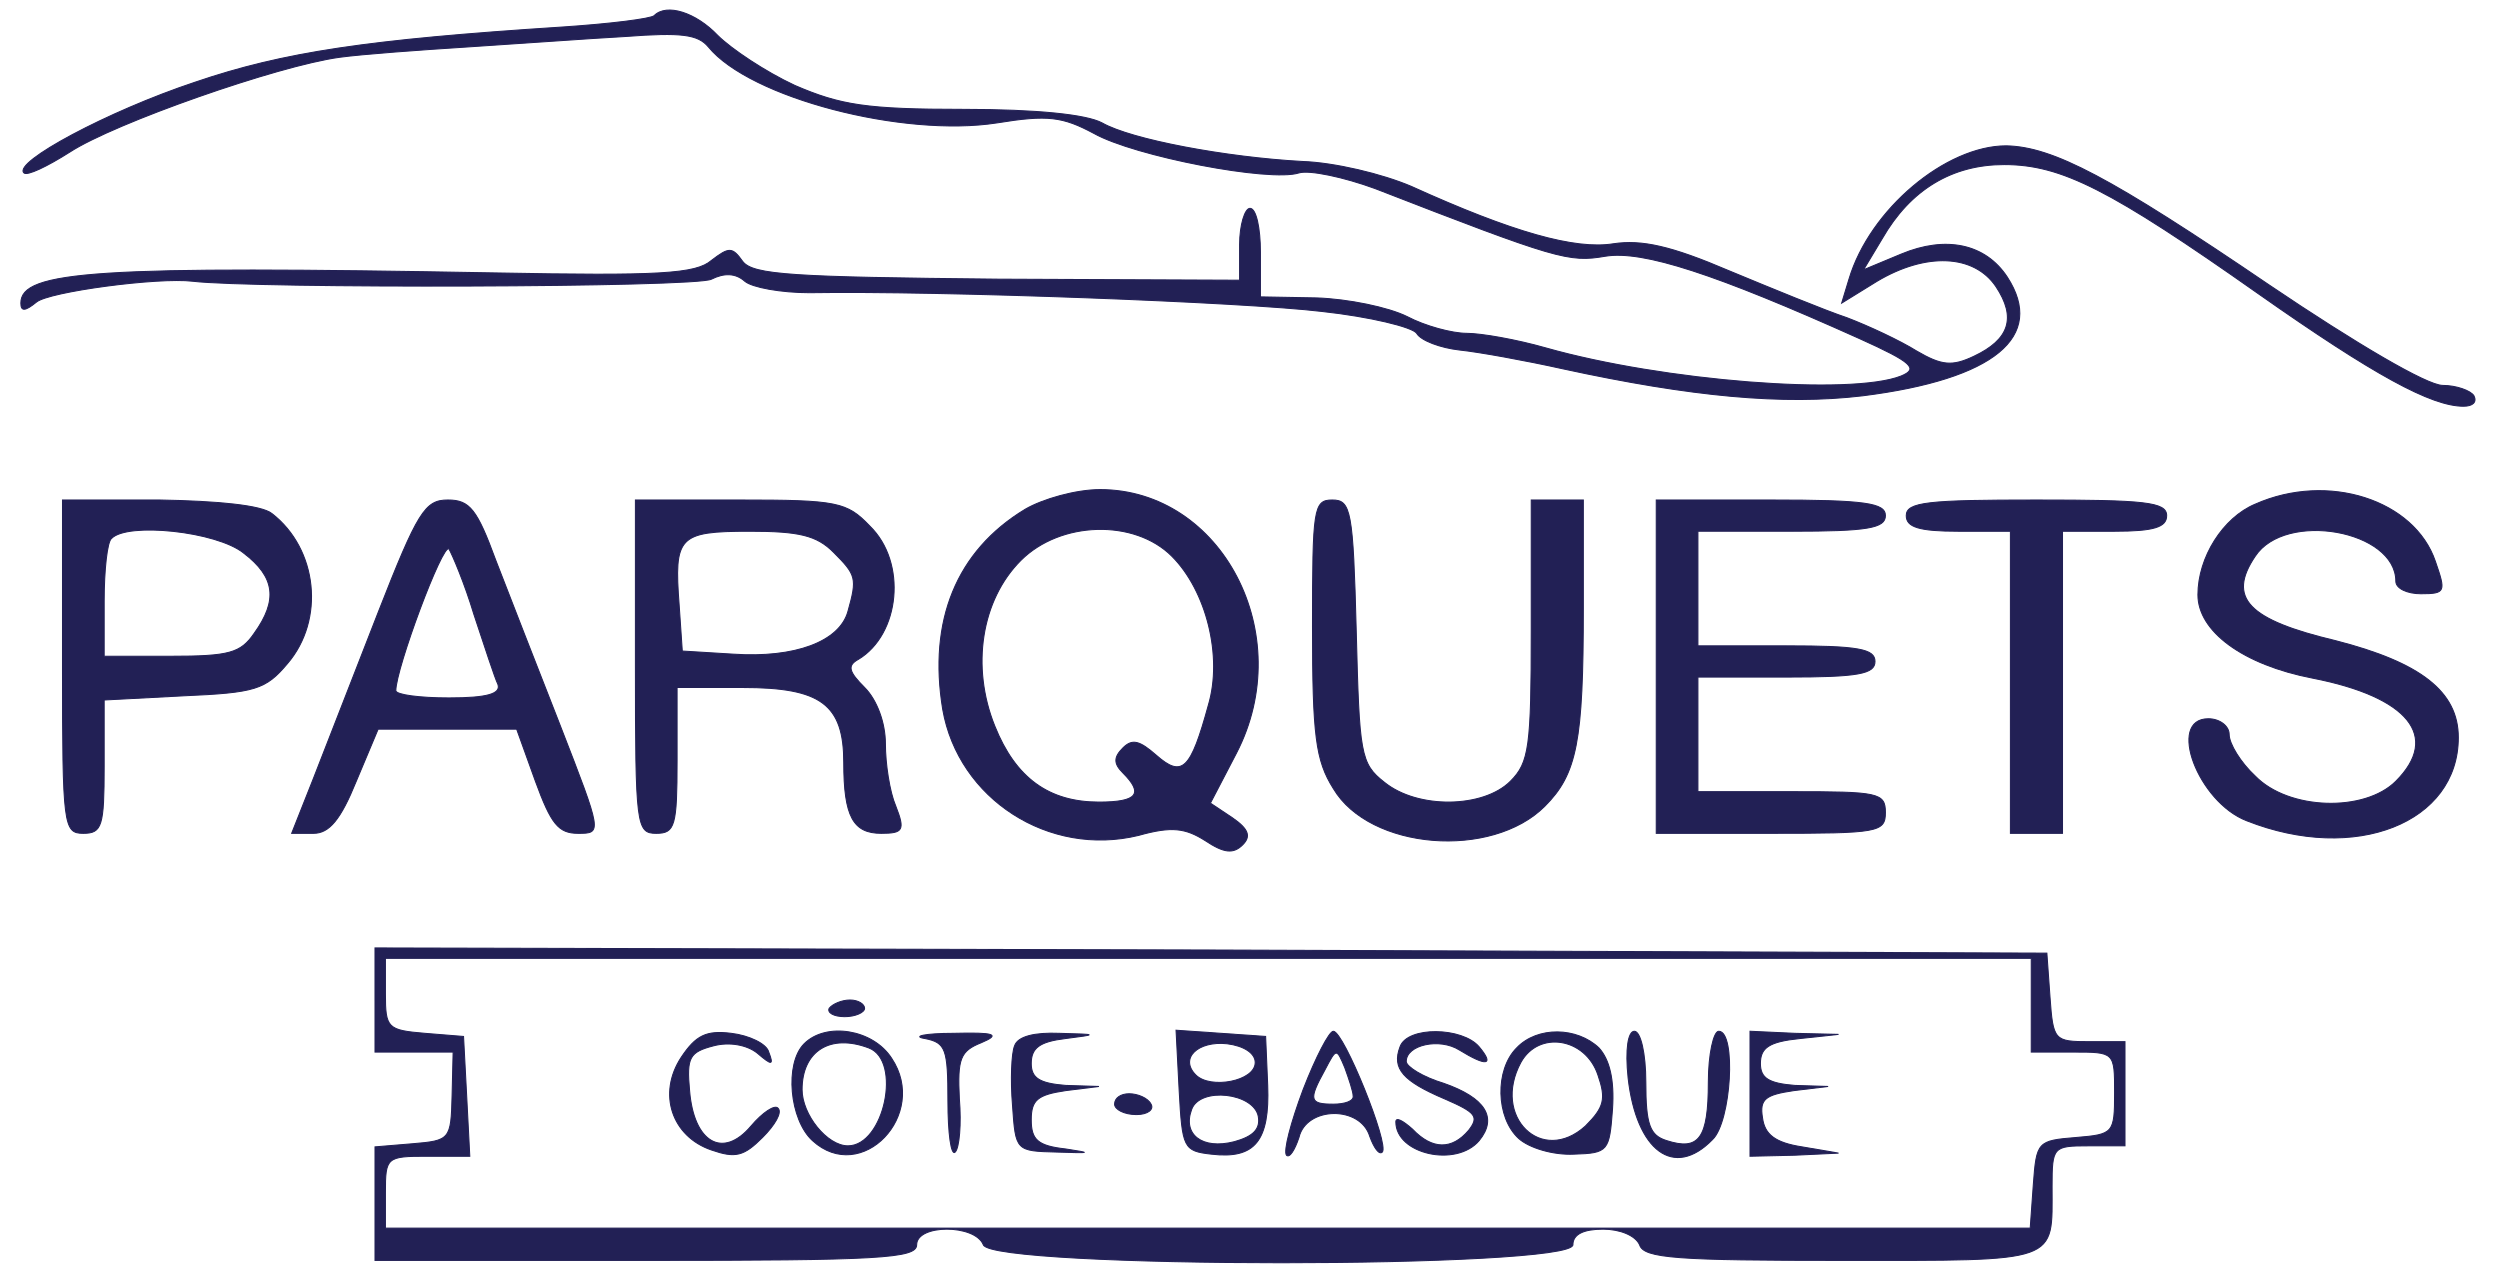 <svg width="240" height="122" xmlns="http://www.w3.org/2000/svg" preserveAspectRatio="xMidYMid meet" version="1.0">

 <g>
  <title>Layer 1</title>
  <g id="svg_1" fill="#000000" transform="translate(0 122) scale(0.1 -0.1)">
   <path stroke="#222055" fill="#222055" id="svg_2" d="m628,1205c-3,-3 -43,-8 -89,-11c-186,-12 -267,-24 -352,-53c-84,-28 -175,-77 -164,-87c3,-3 22,6 44,20c43,28 200,83 259,91c22,3 77,7 124,10c47,3 115,8 151,10c53,4 69,2 79,-10c40,-49 187,-87 277,-73c49,8 63,6 93,-10c39,-22 169,-47 197,-38c10,3 43,-4 73,-15c175,-68 186,-71 221,-65c36,6 106,-17 244,-79c51,-23 57,-29 40,-36c-48,-19 -228,-5 -341,27c-28,8 -62,14 -76,14c-14,0 -40,7 -57,16c-18,9 -57,17 -87,18l-54,1l0,43c0,23 -4,42 -10,42c-5,0 -10,-16 -10,-35l0,-34l-232,1c-197,2 -235,4 -245,17c-10,14 -13,14 -30,1c-15,-13 -50,-15 -208,-12c-382,7 -455,2 -455,-29c0,-8 4,-8 15,1c12,10 117,24 150,20c58,-7 484,-6 498,2c12,6 23,6 32,-2c7,-6 35,-11 62,-11c127,2 417,-9 492,-18c46,-5 87,-15 91,-21c4,-7 23,-14 41,-16c19,-2 63,-10 99,-18c124,-27 212,-35 288,-26c127,16 176,57 139,114c-21,32 -59,40 -102,22l-36,-15l18,30c27,47 67,71 117,71c55,0 102,-24 244,-124c111,-78 166,-108 197,-108c9,0 13,4 10,10c-3,5 -17,10 -30,10c-15,0 -83,40 -166,96c-153,104 -208,133 -253,134c-58,0 -131,-61 -151,-128l-7,-23l34,21c47,28 93,26 114,-5c20,-30 13,-51 -21,-67c-21,-10 -31,-9 -55,5c-16,10 -46,24 -67,32c-21,7 -72,28 -113,45c-56,24 -84,30 -111,26c-37,-6 -97,11 -194,55c-28,12 -74,23 -105,24c-73,4 -164,21 -192,37c-15,8 -62,13 -133,13c-93,0 -118,4 -162,23c-28,13 -61,35 -74,48c-21,22 -49,31 -61,19z"/>
   <path stroke="#222055" fill="#222055" id="svg_3" d="m984,731c-66,-40 -93,-107 -79,-192c15,-86 102,-142 188,-121c32,9 45,7 64,-5c18,-12 27,-13 36,-4c8,8 6,15 -10,26l-21,14l25,48c59,114 -14,253 -131,253c-23,0 -55,-9 -72,-19zm141,-45c33,-33 49,-96 35,-143c-17,-62 -25,-70 -50,-48c-16,14 -23,16 -32,7c-9,-9 -9,-15 0,-24c20,-20 14,-28 -23,-28c-48,0 -80,23 -100,73c-23,57 -13,121 25,159c38,38 109,40 145,4z"/>
   <path stroke="#222055" fill="#222055" id="svg_4" d="m2165,736c-31,-13 -55,-51 -55,-87c0,-35 43,-67 110,-80c92,-18 123,-56 80,-99c-30,-30 -103,-28 -135,5c-14,13 -25,31 -25,40c0,8 -9,15 -20,15c-40,0 -10,-80 37,-98c104,-41 203,-2 203,80c0,44 -36,72 -118,93c-84,20 -104,41 -77,81c29,44 135,25 135,-24c0,-7 11,-12 24,-12c24,0 24,2 14,31c-20,59 -103,86 -173,55z"/>
   <path stroke="#222055" fill="#222055" id="svg_5" d="m60,580c0,-153 1,-160 20,-160c18,0 20,7 20,64l0,64l76,4c69,3 79,6 100,31c36,42 29,110 -15,144c-10,8 -52,12 -108,13l-93,0l0,-160zm174,109c30,-23 33,-45 10,-77c-13,-19 -24,-22 -80,-22l-64,0l0,53c0,30 3,57 7,60c15,16 101,7 127,-14z"/>
   <path stroke="#222055" fill="#222055" id="svg_6" d="m363,632c-23,-59 -51,-131 -62,-159l-21,-53l21,0c15,0 26,13 41,50l21,50l66,0l67,0l18,-50c15,-41 22,-50 41,-50c23,0 23,0 -17,103c-22,56 -50,128 -62,159c-18,49 -25,58 -46,58c-22,0 -29,-11 -67,-108zm92,-2c10,-30 20,-61 23,-67c3,-9 -10,-13 -47,-13c-28,0 -51,3 -51,7c0,21 45,142 51,136c3,-5 15,-33 24,-63z"/>
   <path stroke="#222055" fill="#222055" id="svg_7" d="m610,580c0,-153 1,-160 20,-160c18,0 20,7 20,70l0,70l63,0c75,0 97,-16 97,-72c0,-52 9,-68 36,-68c21,0 23,3 14,26c-6,14 -10,41 -10,60c0,20 -8,42 -20,54c-15,15 -17,21 -6,27c40,24 47,93 11,128c-22,23 -31,25 -125,25l-100,0l0,-160zm190,110c22,-22 23,-25 14,-57c-8,-29 -51,-45 -110,-41l-49,3l-3,44c-5,66 -1,71 68,71c47,0 64,-4 80,-20z"/>
   <path stroke="#222055" fill="#222055" id="svg_8" d="m1260,618c0,-104 3,-128 20,-155c35,-59 152,-68 203,-17c31,31 37,62 37,190l0,104l-25,0l-25,0l0,-125c0,-112 -2,-127 -20,-145c-26,-26 -89,-27 -121,-1c-23,18 -24,27 -27,145c-3,116 -5,126 -23,126c-18,0 -19,-8 -19,-122z"/>
   <path stroke="#222055" fill="#222055" id="svg_9" d="m1590,580l0,-160l110,0c103,0 110,1 110,20c0,19 -7,20 -90,20l-90,0l0,55l0,55l85,0c69,0 85,3 85,15c0,12 -16,15 -85,15l-85,0l0,55l0,55l90,0c73,0 90,3 90,15c0,12 -19,15 -110,15l-110,0l0,-160z"/>
   <path stroke="#222055" fill="#222055" id="svg_10" d="m1830,725c0,-11 12,-15 50,-15l50,0l0,-145l0,-145l25,0l25,0l0,145l0,145l50,0c38,0 50,4 50,15c0,13 -21,15 -125,15c-104,0 -125,-2 -125,-15z"/>
   <path stroke="#222055" fill="#222055" id="svg_11" d="m360,260l0,-50l38,0l37,0l-1,-42c-1,-42 -2,-43 -38,-46l-36,-3l0,-55l0,-54l260,0c224,0 260,2 260,15c0,20 56,20 64,0c8,-23 566,-23 566,0c0,10 10,15 29,15c16,0 31,-6 35,-15c4,-13 36,-15 195,-15c210,0 201,-3 201,71c0,38 1,39 35,39l35,0l0,50l0,50l-34,0c-34,0 -35,1 -38,43l-3,42l-802,3l-803,2l0,-50zm1590,-5l0,-45l40,0c40,0 40,0 40,-39c0,-39 -1,-40 -37,-43c-37,-3 -38,-4 -41,-45l-3,-42l-790,0l-789,0l0,34c0,34 1,35 40,35l41,0l-3,58l-3,57l-37,3c-36,3 -38,5 -38,38l0,34l790,0l790,0l0,-45z"/>
   <path stroke="#222055" fill="#222055" id="svg_12" d="m796,252c-2,-4 4,-8 15,-8c10,0 19,4 19,8c0,4 -6,8 -14,8c-8,0 -17,-4 -20,-8z"/>
   <path stroke="#222055" fill="#222055" id="svg_13" d="m654,205c-23,-35 -9,-76 29,-89c23,-8 31,-6 49,12c12,12 19,24 15,28c-3,4 -15,-4 -26,-17c-27,-32 -55,-16 -59,34c-3,32 0,37 23,43c15,4 32,1 42,-7c14,-12 16,-12 11,1c-2,8 -19,16 -36,18c-24,3 -34,-2 -48,-23z"/>
   <path stroke="#222055" fill="#222055" id="svg_14" d="m772,218c-19,-19 -14,-73 8,-93c47,-43 112,25 76,79c-18,28 -63,35 -84,14zm62,-4c32,-12 15,-94 -20,-94c-20,0 -44,30 -44,54c0,37 27,54 64,40z"/>
   <path stroke="#222055" fill="#222055" id="svg_15" d="m888,223c20,-4 22,-10 22,-60c0,-31 3,-53 7,-49c4,4 6,27 4,51c-2,39 1,46 21,54c19,8 13,10 -27,9c-27,0 -40,-3 -27,-5z"/>
   <path stroke="#222055" fill="#222055" id="svg_16" d="m974,216c-3,-7 -4,-33 -2,-57c3,-44 3,-44 43,-45c32,-1 34,-1 8,3c-27,3 -33,9 -33,28c0,19 6,24 33,28l32,4l-32,1c-25,2 -33,7 -33,21c0,15 8,21 33,24c31,4 31,4 -6,5c-24,1 -40,-3 -43,-12z"/>
   <path stroke="#222055" fill="#222055" id="svg_17" d="m1132,173c3,-55 4,-58 31,-61c42,-5 56,13 54,66l-2,47l-43,3l-43,3l3,-58zm73,27c0,-18 -43,-26 -57,-12c-16,16 2,33 30,30c16,-2 27,-9 27,-18zm3,-52c2,-12 -5,-19 -23,-24c-31,-8 -50,7 -41,31c8,22 60,16 64,-7z"/>
   <path stroke="#222055" fill="#222055" id="svg_18" d="m1251,174c-12,-32 -19,-59 -16,-63c3,-3 8,5 12,17c7,30 59,31 68,1c4,-11 9,-18 12,-15c7,7 -37,116 -47,116c-4,0 -17,-25 -29,-56zm48,-6c1,-5 -8,-8 -19,-8c-23,0 -24,4 -8,33c11,21 11,21 19,2c4,-11 8,-23 8,-27z"/>
   <path stroke="#222055" fill="#222055" id="svg_19" d="m1344,215c-8,-21 3,-33 43,-50c30,-13 33,-17 23,-30c-16,-19 -35,-19 -54,1c-9,8 -16,12 -16,7c0,-31 58,-44 80,-18c18,22 6,41 -34,55c-20,6 -36,16 -36,21c0,16 32,23 51,11c26,-16 34,-15 19,3c-16,19 -69,20 -76,0z"/>
   <path stroke="#222055" fill="#222055" id="svg_20" d="m1456,214c-21,-21 -20,-67 2,-87c10,-9 33,-16 53,-15c33,1 34,3 37,43c2,29 -3,48 -13,59c-21,20 -59,21 -79,0zm78,-26c8,-23 6,-31 -12,-49c-42,-38 -90,9 -62,61c17,31 62,24 74,-12z"/>
   <path stroke="#222055" fill="#222055" id="svg_21" d="m1563,185c8,-70 44,-97 81,-59c18,17 23,104 6,104c-5,0 -10,-22 -10,-49c0,-54 -9,-66 -40,-56c-16,5 -20,15 -20,56c0,28 -5,49 -11,49c-6,0 -9,-17 -6,-45z"/>
   <path stroke="#222055" fill="#222055" id="svg_22" d="m1680,170l0,-60l43,1l42,2l-35,6c-26,4 -36,12 -38,28c-3,18 3,22 30,26l33,4l-32,1c-25,2 -33,7 -33,21c0,15 8,21 38,24l37,4l-42,1l-43,2l0,-60z"/>
   <path stroke="#222055" fill="#222055" id="svg_23" d="m1070,160c0,-5 9,-10 21,-10c11,0 17,5 14,10c-3,6 -13,10 -21,10c-8,0 -14,-4 -14,-10z"/>
  </g>
 </g>
</svg>